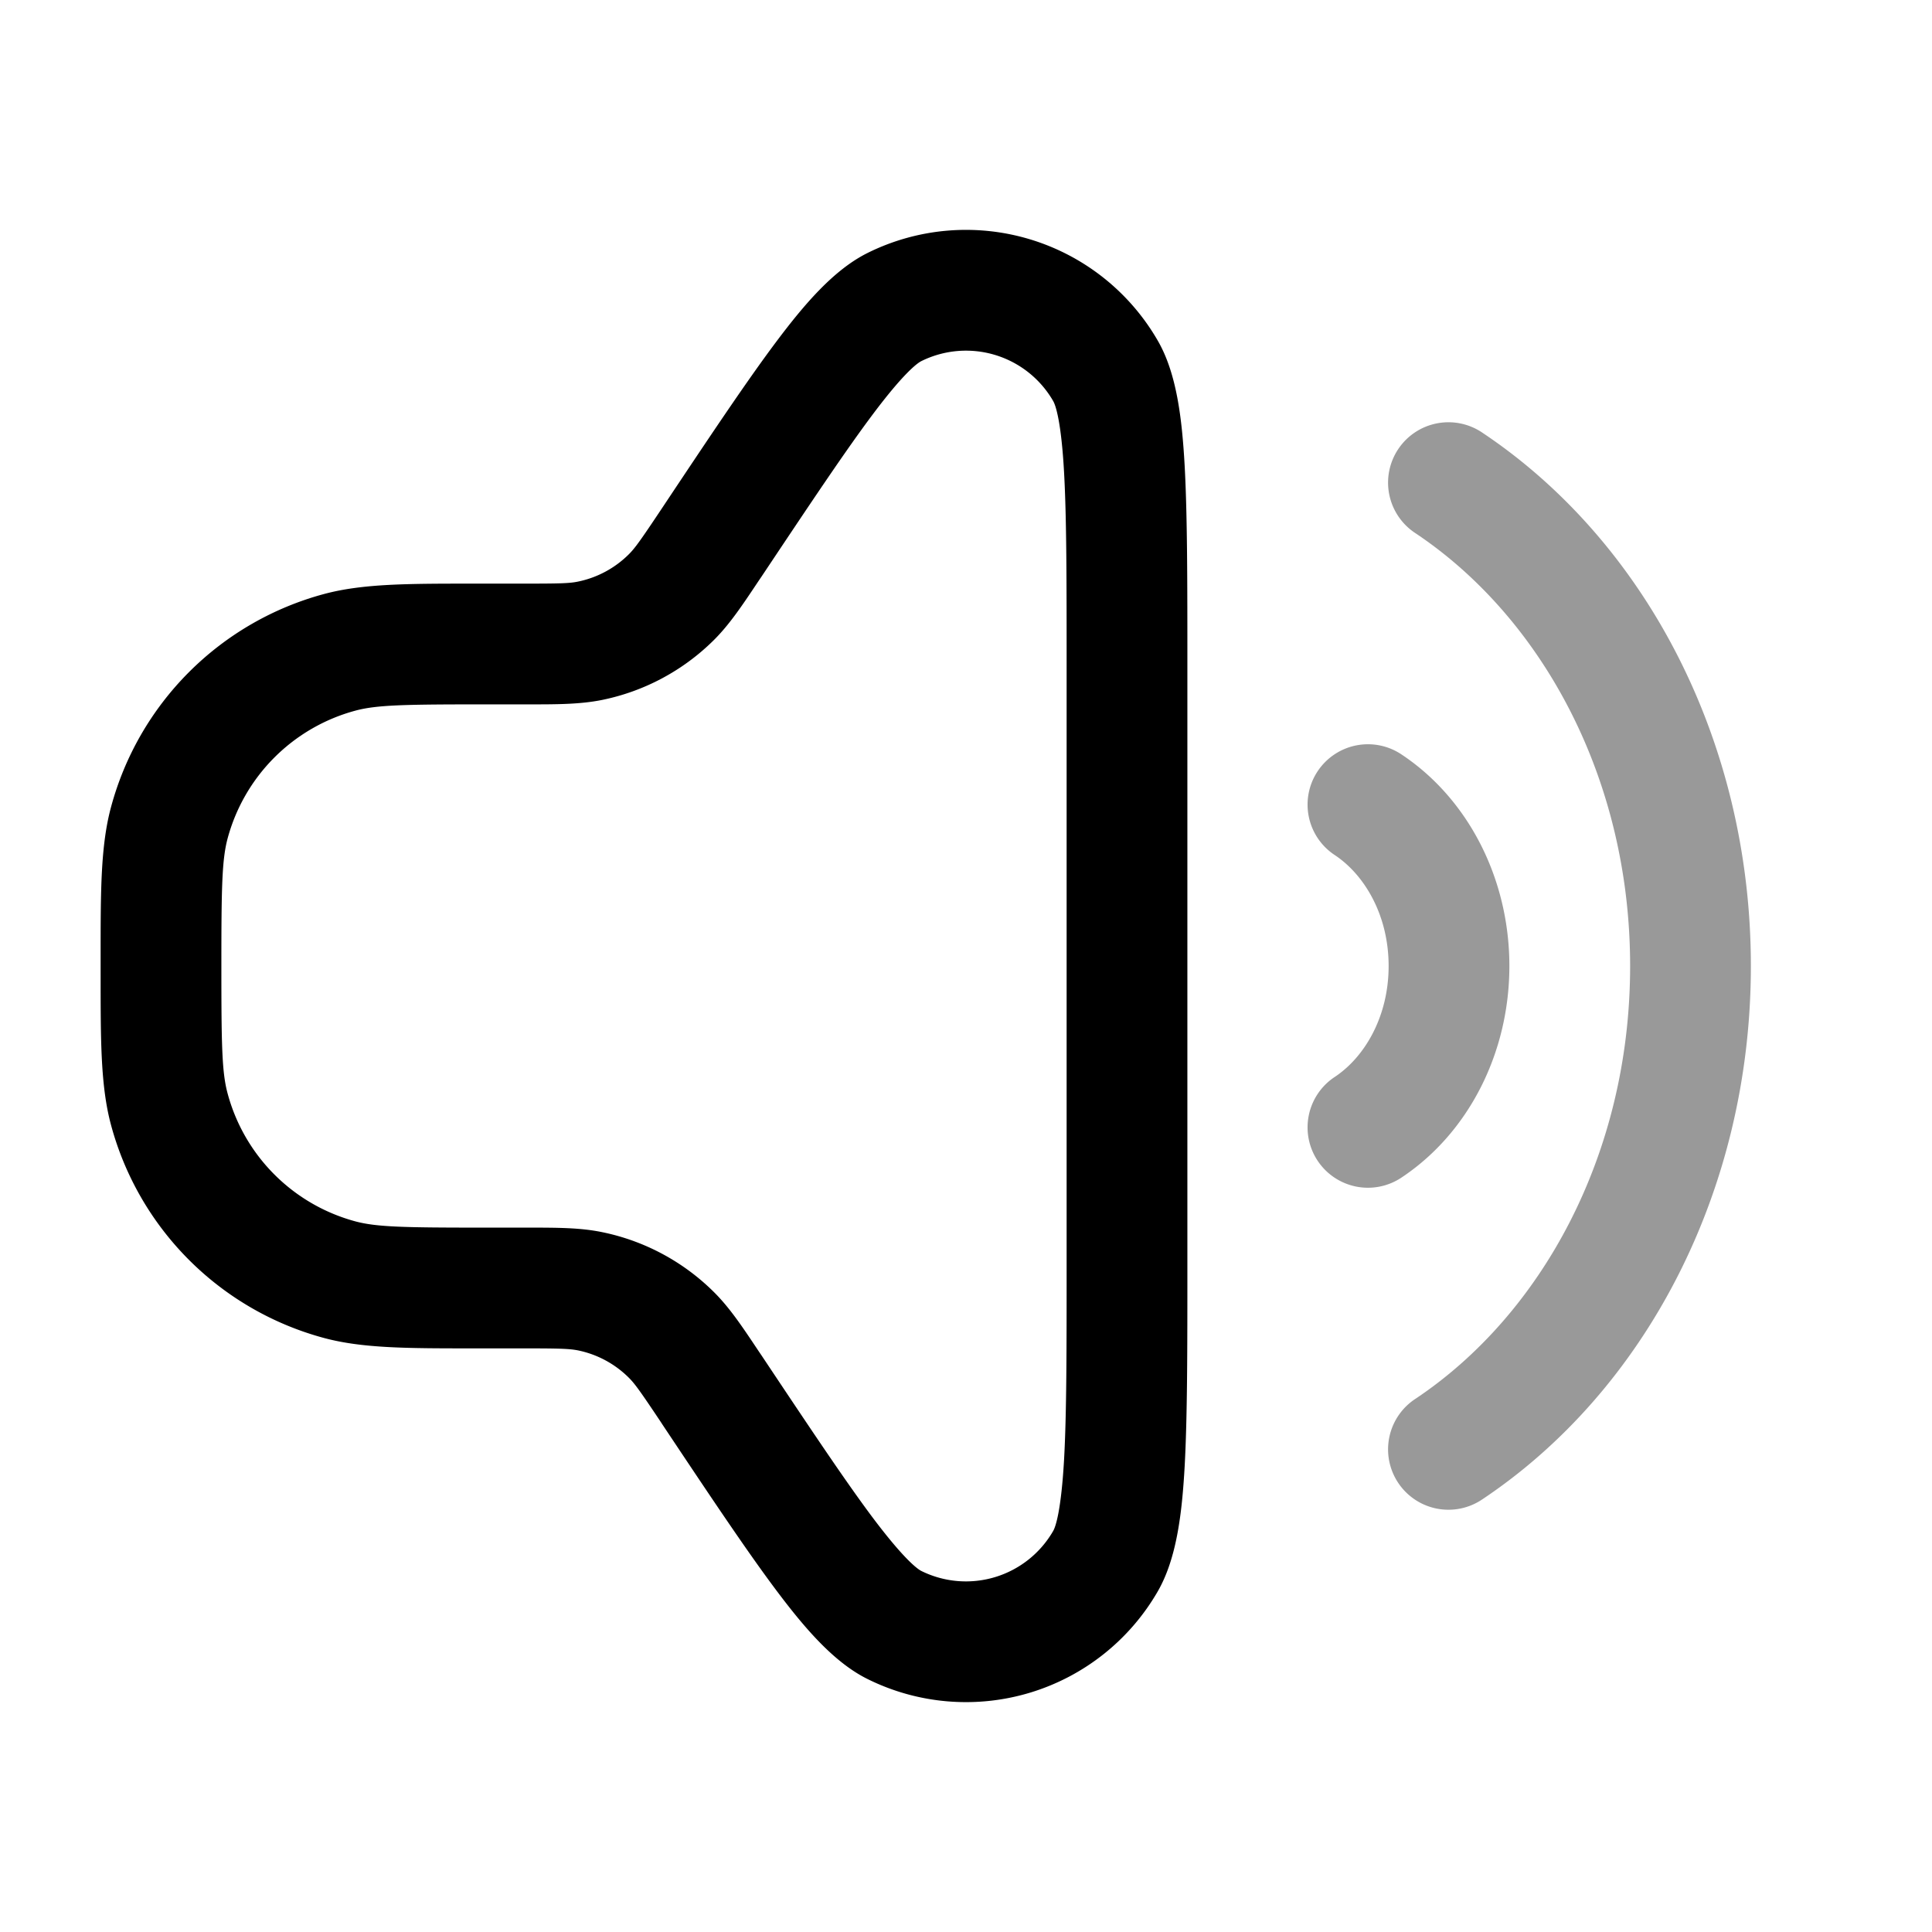 <svg xmlns="http://www.w3.org/2000/svg" width="24" height="24" fill="currentColor" viewBox="0 0 24 24">
  <path fill-rule="evenodd" d="M18.416 5.376a.75.75 0 10-.832 1.248C19.15 7.67 20.25 9.665 20.25 12c0 2.335-1.099 4.33-2.666 5.376a.75.75 0 10.832 1.248c2.02-1.349 3.334-3.831 3.334-6.624 0-2.793-1.314-5.275-3.334-6.624zm-1 4a.75.75 0 10-.832 1.248c.371.248.666.75.666 1.376 0 .626-.295 1.128-.666 1.376a.75.75 0 10.832 1.248c.824-.55 1.334-1.54 1.334-2.624 0-1.083-.51-2.074-1.334-2.624z" opacity=".4"/>
  <path fill-rule="evenodd" d="M10.778 3.142a2.75 2.75 0 013.605 1.091c.234.406.3.963.333 1.548.034.618.034 1.444.034 2.501v7.436c0 1.057 0 1.883-.034 2.502-.033.585-.1 1.142-.333 1.547a2.75 2.75 0 01-3.605 1.091c-.419-.207-.783-.634-1.135-1.103-.371-.495-.83-1.183-1.416-2.062l-.014-.022c-.254-.38-.326-.482-.403-.558a1.25 1.25 0 00-.63-.338c-.107-.021-.23-.025-.688-.025h-.608c-.818 0-1.376 0-1.855-.128a3.75 3.75 0 01-2.651-2.651c-.128-.479-.128-1.037-.128-1.855V12v-.116c0-.818 0-1.376.128-1.854a3.75 3.75 0 012.651-2.652c.48-.128 1.037-.128 1.855-.128h.608c.458 0 .581-.003.687-.025a1.25 1.25 0 00.631-.338c.077-.076.149-.177.403-.558l.014-.021c.586-.88 1.045-1.568 1.416-2.063.352-.469.716-.895 1.135-1.103zm2.305 1.84a1.25 1.25 0 00-1.638-.496c-.06.03-.235.17-.602.66-.343.457-.778 1.11-1.382 2.015l-.036.053c-.202.303-.36.541-.558.738a2.75 2.75 0 01-1.388.743c-.274.055-.56.055-.923.055H6c-.978 0-1.32.007-1.582.077a2.25 2.25 0 00-1.591 1.59c-.07.263-.077.605-.077 1.583s.006 1.32.077 1.582a2.25 2.25 0 001.59 1.591c.263.07.605.077 1.583.077h.556c.364 0 .65 0 .923.056a2.75 2.75 0 011.388.743c.198.196.356.434.558.737l.036.053c.604.906 1.039 1.558 1.382 2.016.367.488.542.63.602.66a1.25 1.25 0 001.638-.497c.034-.058.1-.272.135-.882.032-.572.032-1.356.032-2.444V8.308c0-1.088 0-1.872-.032-2.444-.034-.61-.101-.824-.135-.882z"/>
</svg>
